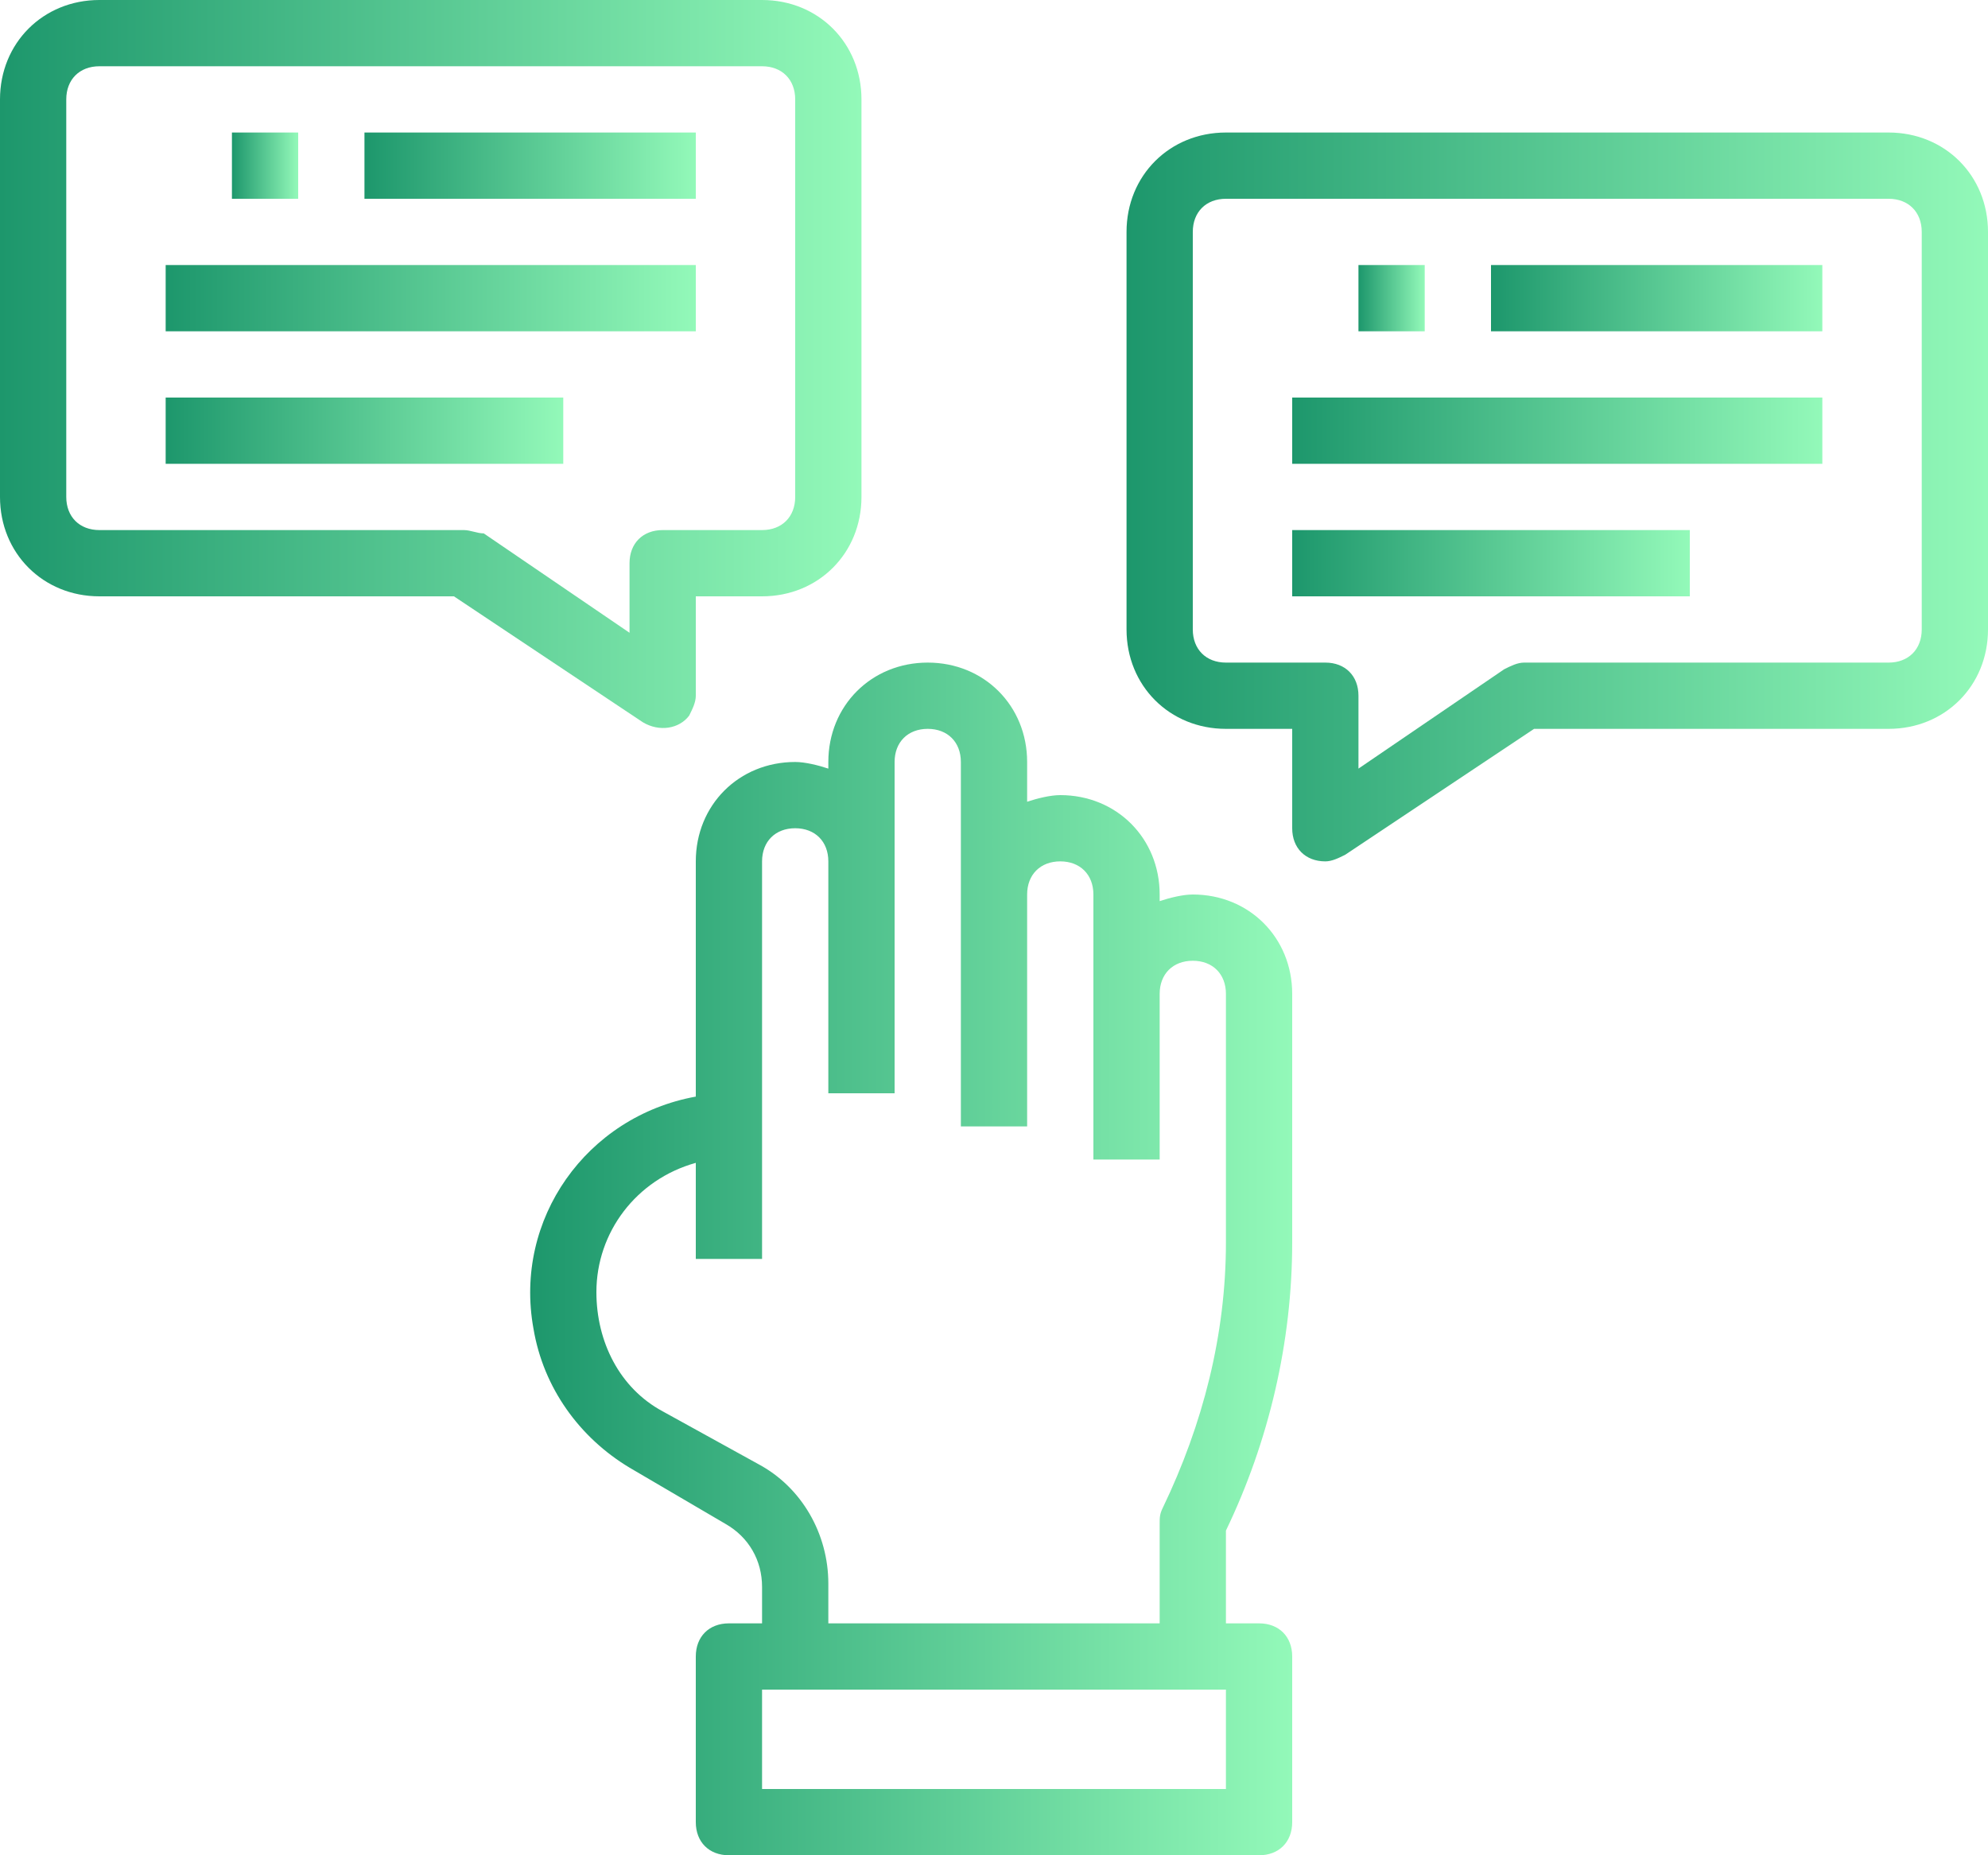 <?xml version="1.0" encoding="utf-8"?>
<!-- Generator: Adobe Illustrator 23.0.3, SVG Export Plug-In . SVG Version: 6.00 Build 0)  -->
<svg version="1.1" id="Layer_1" xmlns="http://www.w3.org/2000/svg" xmlns:xlink="http://www.w3.org/1999/xlink" x="0px" y="0px"
	 viewBox="0 0 60 56" style="enable-background:new 0 0 60 56;" xml:space="preserve">
<style type="text/css">
	.st0{fill:url(#SVGID_1_);}
	.st1{fill:url(#SVGID_2_);}
	.st2{fill:url(#SVGID_3_);}
	.st3{fill:url(#SVGID_4_);}
	.st4{fill:url(#SVGID_5_);}
	.st5{fill:url(#SVGID_6_);}
	.st6{fill:url(#SVGID_7_);}
	.st7{fill:url(#SVGID_8_);}
	.st8{fill:url(#SVGID_9_);}
	.st9{fill:url(#SVGID_10_);}
	.st10{fill:url(#SVGID_11_);}
</style>
<g>
	<linearGradient id="SVGID_1_" gradientUnits="userSpaceOnUse" x1="15.999" y1="38" x2="39" y2="38">
		<stop  offset="0" style="stop-color:#1D976C"/>
		<stop  offset="1" style="stop-color:#93F9B9"/>
	</linearGradient>
	<path class="st0" d="M36,27c-0.3,0-0.7,0.1-1,0.2V27c0-1.7-1.3-3-3-3c-0.3,0-0.7,0.1-1,0.2V23c0-1.7-1.3-3-3-3s-3,1.3-3,3v0.2
		c-0.3-0.1-0.7-0.2-1-0.2c-1.7,0-3,1.3-3,3v7.1c-3.3,0.6-5.5,3.7-4.9,7c0.3,1.8,1.4,3.3,2.9,4.2l2.9,1.7c0.7,0.4,1.1,1.1,1.1,1.9V49
		h-1c-0.6,0-1,0.4-1,1v5c0,0.6,0.4,1,1,1h16c0.6,0,1-0.4,1-1v-5c0-0.6-0.4-1-1-1h-1v-2.8c1.3-2.7,2-5.7,2-8.7V30
		C39,28.3,37.7,27,36,27z M37,54H23v-3h14V54z M37,37.5c0,2.8-0.7,5.5-1.9,8C35,45.7,35,45.8,35,46v3H25v-1.2c0-1.5-0.8-2.9-2.1-3.6
		L20,42.6c-1.3-0.7-2-2.1-2-3.6c0-1.8,1.2-3.4,3-3.9V38h2V26c0-0.6,0.4-1,1-1s1,0.4,1,1v7h2V23c0-0.6,0.4-1,1-1s1,0.4,1,1v11h2v-7
		c0-0.6,0.4-1,1-1s1,0.4,1,1v8h2v-5c0-0.6,0.4-1,1-1s1,0.4,1,1V37.5z"/>
	<linearGradient id="SVGID_2_" gradientUnits="userSpaceOnUse" x1="34" y1="15" x2="60" y2="15">
		<stop  offset="0" style="stop-color:#1D976C"/>
		<stop  offset="1" style="stop-color:#93F9B9"/>
	</linearGradient>
	<path class="st1" d="M57,4H37c-1.7,0-3,1.3-3,3v12c0,1.7,1.3,3,3,3h2v3c0,0.6,0.4,1,1,1c0.2,0,0.4-0.1,0.6-0.2l5.7-3.8H57
		c1.7,0,3-1.3,3-3V7C60,5.3,58.7,4,57,4z M58,19c0,0.6-0.4,1-1,1H46c-0.2,0-0.4,0.1-0.6,0.2l-4.4,3V21c0-0.6-0.4-1-1-1h-3
		c-0.6,0-1-0.4-1-1V7c0-0.6,0.4-1,1-1h20c0.6,0,1,0.4,1,1V19z"/>
	<linearGradient id="SVGID_3_" gradientUnits="userSpaceOnUse" x1="0" y1="10.999" x2="26" y2="10.999">
		<stop  offset="0" style="stop-color:#1D976C"/>
		<stop  offset="1" style="stop-color:#93F9B9"/>
	</linearGradient>
	<path class="st2" d="M20.8,21.6c0.1-0.2,0.2-0.4,0.2-0.6v-3h2c1.7,0,3-1.3,3-3V3c0-1.7-1.3-3-3-3H3C1.3,0,0,1.3,0,3v12
		c0,1.7,1.3,3,3,3h10.7l5.7,3.8C19.9,22.1,20.5,22,20.8,21.6z M19,17v2.1l-4.4-3C14.4,16.1,14.2,16,14,16H3c-0.6,0-1-0.4-1-1V3
		c0-0.6,0.4-1,1-1h20c0.6,0,1,0.4,1,1v12c0,0.6-0.4,1-1,1h-3C19.4,16,19,16.4,19,17z"/>
	<linearGradient id="SVGID_4_" gradientUnits="userSpaceOnUse" x1="7" y1="5" x2="9" y2="5">
		<stop  offset="0" style="stop-color:#1D976C"/>
		<stop  offset="1" style="stop-color:#93F9B9"/>
	</linearGradient>
	<rect x="7" y="4" class="st3" width="2" height="2"/>
	<linearGradient id="SVGID_5_" gradientUnits="userSpaceOnUse" x1="11" y1="5" x2="21" y2="5">
		<stop  offset="0" style="stop-color:#1D976C"/>
		<stop  offset="1" style="stop-color:#93F9B9"/>
	</linearGradient>
	<rect x="11" y="4" class="st4" width="10" height="2"/>
	<linearGradient id="SVGID_6_" gradientUnits="userSpaceOnUse" x1="5" y1="9" x2="21" y2="9">
		<stop  offset="0" style="stop-color:#1D976C"/>
		<stop  offset="1" style="stop-color:#93F9B9"/>
	</linearGradient>
	<rect x="5" y="8" class="st5" width="16" height="2"/>
	<linearGradient id="SVGID_7_" gradientUnits="userSpaceOnUse" x1="5" y1="13" x2="17" y2="13">
		<stop  offset="0" style="stop-color:#1D976C"/>
		<stop  offset="1" style="stop-color:#93F9B9"/>
	</linearGradient>
	<rect x="5" y="12" class="st6" width="12" height="2"/>
	<linearGradient id="SVGID_8_" gradientUnits="userSpaceOnUse" x1="41" y1="9" x2="43" y2="9">
		<stop  offset="0" style="stop-color:#1D976C"/>
		<stop  offset="1" style="stop-color:#93F9B9"/>
	</linearGradient>
	<rect x="41" y="8" class="st7" width="2" height="2"/>
	<linearGradient id="SVGID_9_" gradientUnits="userSpaceOnUse" x1="45" y1="9" x2="55" y2="9">
		<stop  offset="0" style="stop-color:#1D976C"/>
		<stop  offset="1" style="stop-color:#93F9B9"/>
	</linearGradient>
	<rect x="45" y="8" class="st8" width="10" height="2"/>
	<linearGradient id="SVGID_10_" gradientUnits="userSpaceOnUse" x1="39" y1="13" x2="55" y2="13">
		<stop  offset="0" style="stop-color:#1D976C"/>
		<stop  offset="1" style="stop-color:#93F9B9"/>
	</linearGradient>
	<rect x="39" y="12" class="st9" width="16" height="2"/>
	<linearGradient id="SVGID_11_" gradientUnits="userSpaceOnUse" x1="39" y1="17" x2="51" y2="17">
		<stop  offset="0" style="stop-color:#1D976C"/>
		<stop  offset="1" style="stop-color:#93F9B9"/>
	</linearGradient>
	<rect x="39" y="16" class="st10" width="12" height="2"/>
</g>
</svg>
